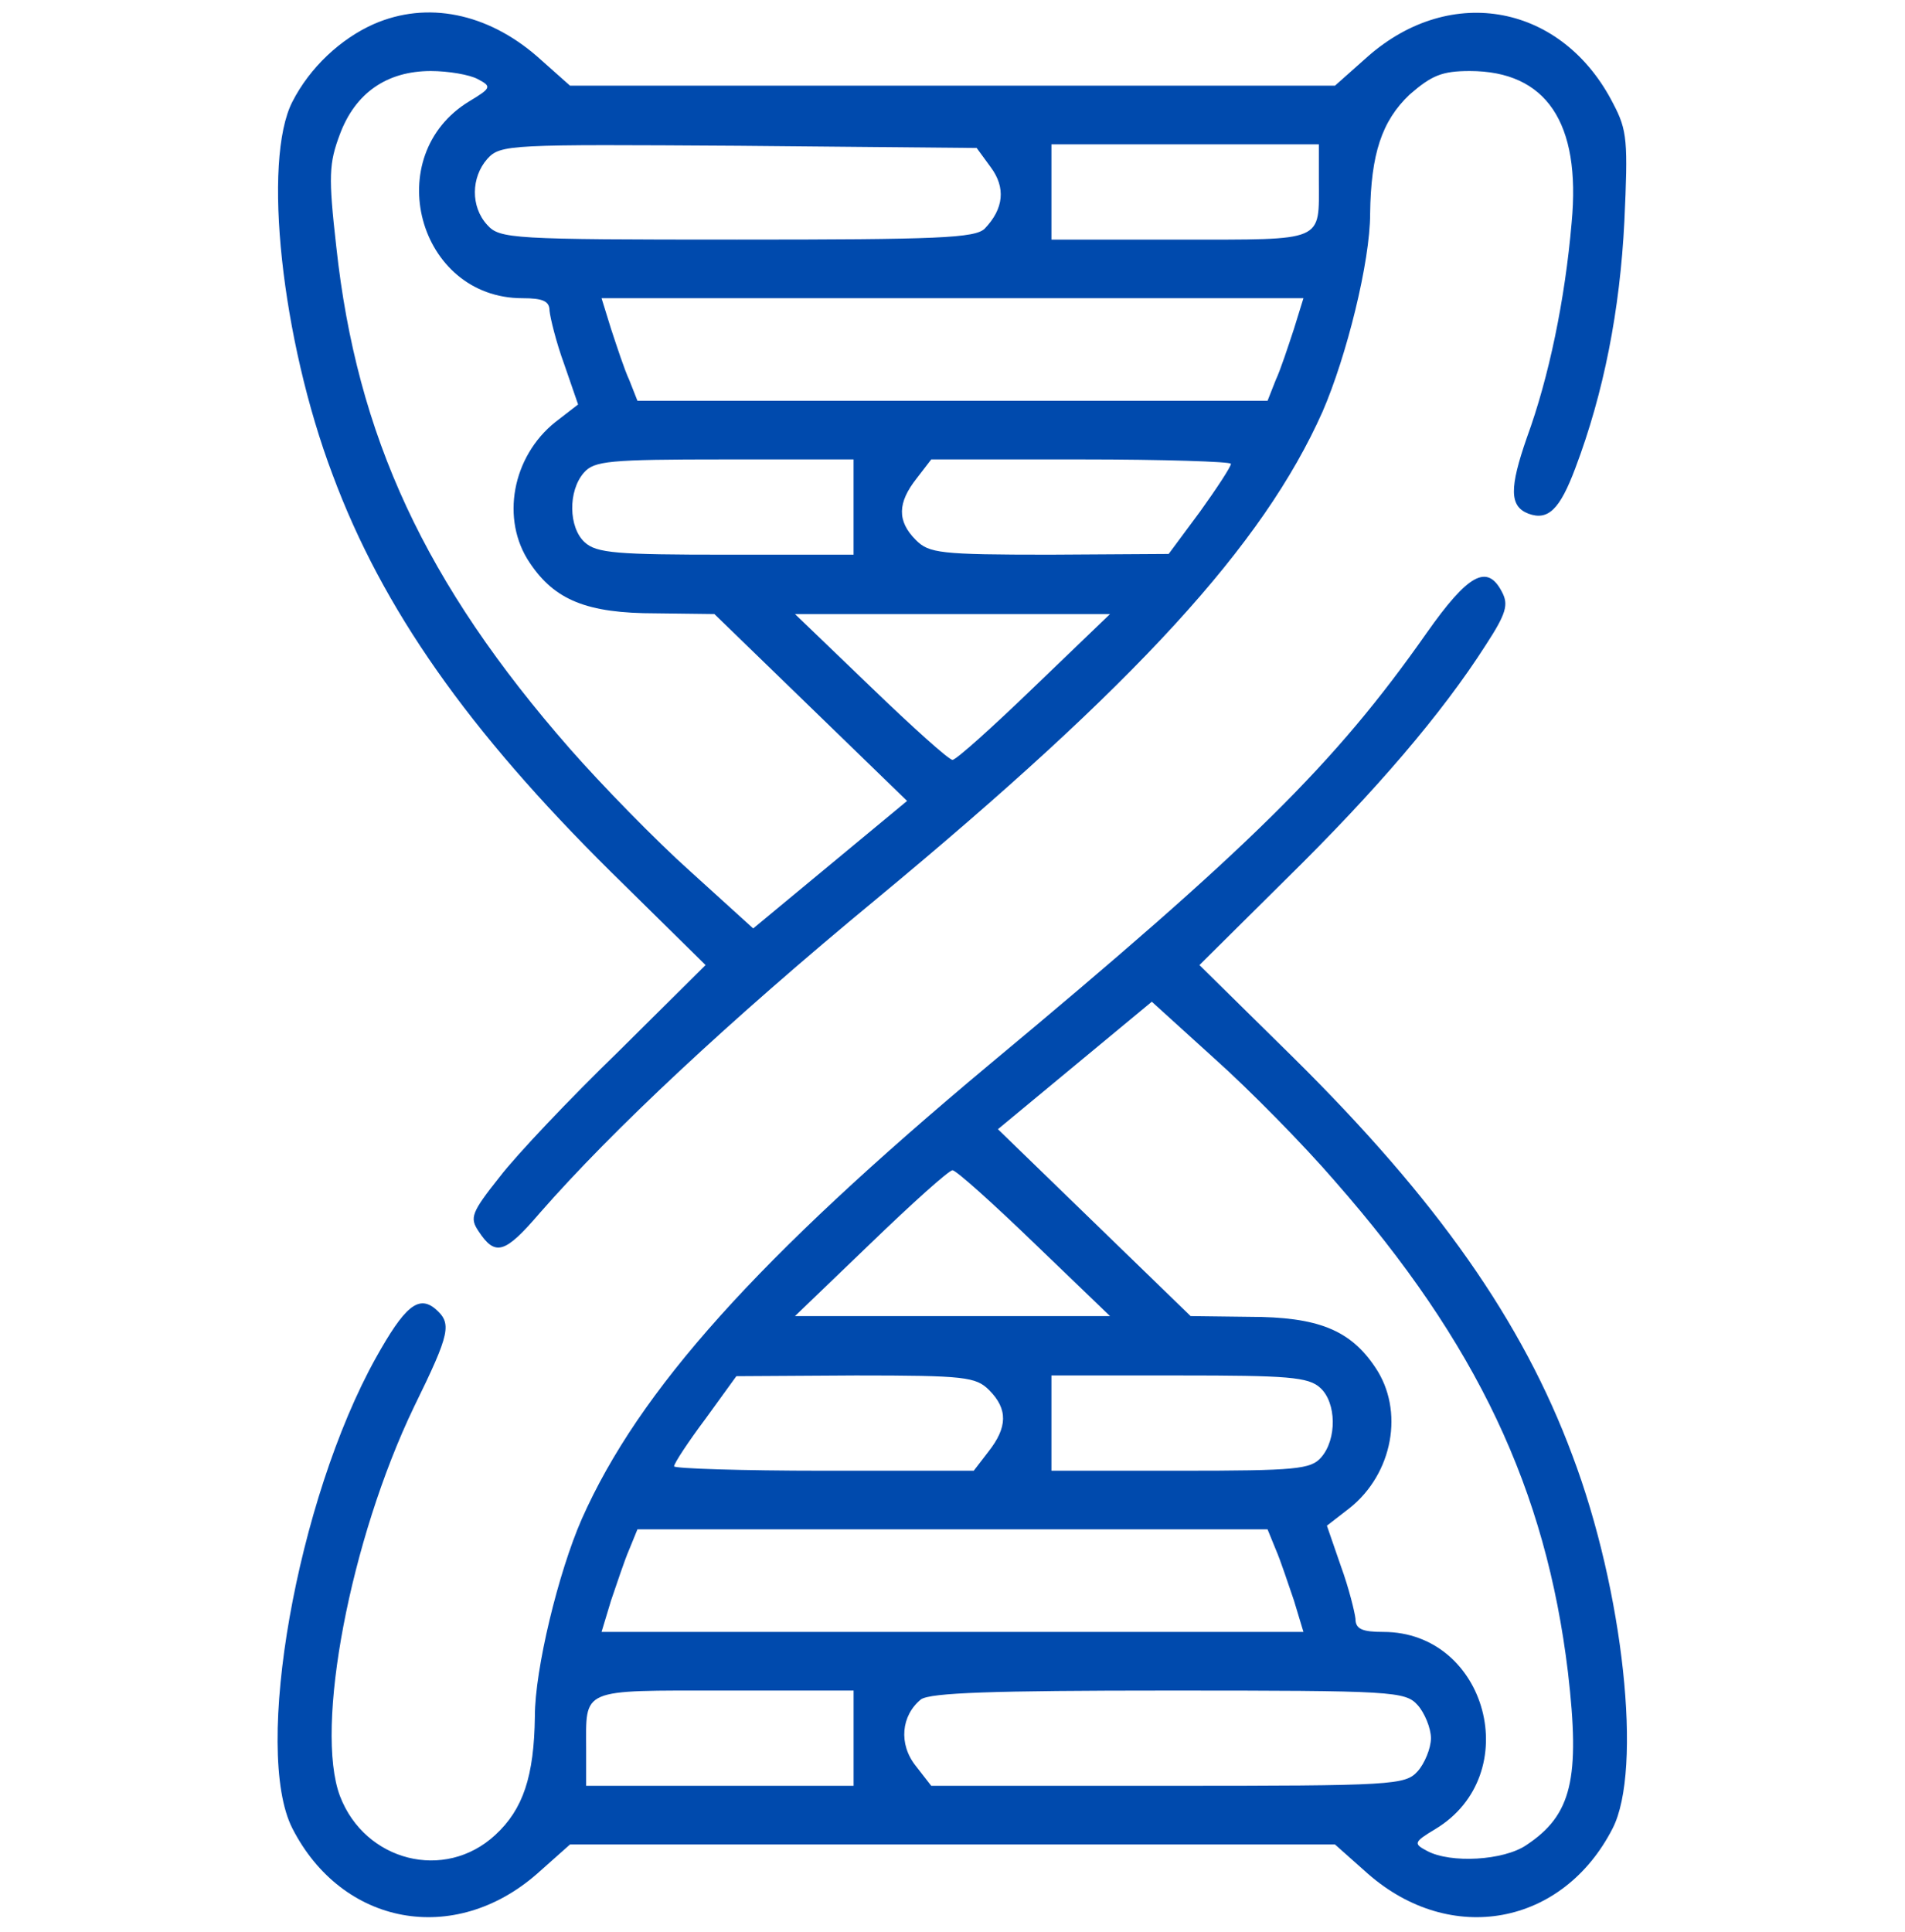 <svg width="71" height="72" viewBox="0 0 71 72" fill="none" xmlns="http://www.w3.org/2000/svg">
<g clip-path="url(#clip0_17_131)">
<path d="M13.927 0.899C12.698 1.445 11.551 2.51 10.896 3.794C9.776 5.979 10.486 12.642 12.398 17.694C14.255 22.691 17.45 27.224 22.775 32.494L26.297 35.962L23.048 39.185C21.245 40.932 19.252 43.035 18.624 43.854C17.559 45.192 17.504 45.383 17.832 45.875C18.46 46.831 18.815 46.722 20.126 45.192C22.802 42.134 27.171 38.038 32.66 33.505C42.354 25.476 47.078 20.315 49.29 15.345C50.191 13.27 51.065 9.747 51.065 7.972C51.093 5.733 51.502 4.504 52.54 3.521C53.359 2.811 53.742 2.647 54.779 2.647C57.619 2.647 58.93 4.559 58.575 8.3C58.329 11.167 57.728 14.062 56.909 16.301C56.254 18.185 56.254 18.868 56.964 19.141C57.701 19.414 58.138 18.977 58.712 17.448C59.776 14.635 60.377 11.549 60.541 8.245C60.678 5.269 60.65 4.859 60.132 3.876C58.247 0.162 54.096 -0.63 50.983 2.101L49.755 3.193H35.5H21.245L20.017 2.101C18.16 0.49 15.92 0.025 13.927 0.899ZM17.805 2.947C18.323 3.22 18.323 3.275 17.504 3.767C14.145 5.787 15.565 11.112 19.47 11.112C20.235 11.112 20.481 11.222 20.481 11.577C20.508 11.85 20.727 12.751 21.027 13.57L21.546 15.072L20.699 15.727C19.088 17.011 18.651 19.359 19.743 20.971C20.672 22.363 21.873 22.855 24.44 22.855L26.625 22.882L30.202 26.35L33.807 29.846L30.94 32.221L28.072 34.597L25.724 32.467C24.44 31.32 22.42 29.245 21.245 27.907C15.838 21.735 13.299 16.246 12.534 9.201C12.234 6.552 12.261 6.088 12.671 4.995C13.244 3.466 14.418 2.647 16.057 2.647C16.712 2.647 17.504 2.784 17.805 2.947ZM36.92 6.224C37.493 6.989 37.411 7.781 36.702 8.518C36.346 8.873 34.954 8.928 27.471 8.928C19.061 8.928 18.624 8.9 18.16 8.382C17.532 7.699 17.559 6.607 18.16 5.924C18.651 5.378 18.979 5.378 27.526 5.432L36.401 5.514L36.92 6.224ZM49.154 6.716C49.154 9.037 49.427 8.928 43.993 8.928H39.187V7.153V5.378H44.184H49.154V6.716ZM48.225 12.259C48.007 12.915 47.734 13.761 47.543 14.171L47.242 14.935H35.5H23.758L23.457 14.171C23.266 13.761 22.993 12.915 22.775 12.259L22.42 11.112H35.5H48.58L48.225 12.259ZM31.813 18.895V20.67H27.062C23.02 20.67 22.228 20.616 21.791 20.206C21.191 19.66 21.163 18.294 21.764 17.612C22.146 17.175 22.693 17.12 27.007 17.12H31.813V18.895ZM45.877 17.284C45.877 17.393 45.358 18.185 44.73 19.059L43.556 20.643L39.132 20.67C35.036 20.67 34.626 20.616 34.135 20.124C33.425 19.414 33.452 18.731 34.162 17.83L34.708 17.12H40.306C43.365 17.12 45.877 17.202 45.877 17.284ZM38.558 25.585C37.002 27.087 35.636 28.316 35.5 28.316C35.363 28.316 33.998 27.087 32.441 25.585L29.629 22.882H35.5H41.371L38.558 25.585Z" fill="#004AAD"/>
<path d="M53.168 23.592C49.755 28.453 46.642 31.539 36.865 39.676C28.236 46.886 23.812 51.801 21.682 56.607C20.808 58.6 19.935 62.205 19.935 63.953C19.907 66.192 19.498 67.421 18.46 68.377C16.576 70.124 13.599 69.36 12.671 66.929C11.715 64.39 13.053 57.372 15.429 52.429C16.794 49.644 16.849 49.316 16.221 48.77C15.593 48.251 15.074 48.688 14.009 50.599C11.06 55.897 9.421 65.236 10.896 68.131C12.753 71.763 16.931 72.527 20.017 69.824L21.245 68.732H35.5H49.755L50.983 69.824C54.069 72.527 58.247 71.763 60.104 68.131C61.224 65.946 60.514 59.283 58.602 54.231C56.745 49.234 53.55 44.701 48.225 39.431L44.703 35.962L47.952 32.74C51.257 29.491 53.742 26.596 55.38 24.029C56.145 22.855 56.227 22.527 55.981 22.063C55.435 20.998 54.725 21.38 53.168 23.592ZM49.755 44.018C55.052 50.053 57.619 55.515 58.438 62.314C58.903 66.301 58.575 67.639 56.882 68.759C56.035 69.332 54.069 69.442 53.195 68.977C52.677 68.704 52.677 68.65 53.496 68.158C56.855 66.137 55.435 60.812 51.557 60.812C50.765 60.812 50.519 60.703 50.519 60.321C50.492 60.075 50.273 59.174 49.973 58.355L49.454 56.853L50.301 56.197C51.912 54.914 52.349 52.566 51.257 50.954C50.328 49.562 49.127 49.07 46.56 49.07L44.375 49.043L40.798 45.575L37.193 42.079L40.06 39.704L42.928 37.328L45.276 39.458C46.56 40.605 48.58 42.653 49.755 44.018ZM38.559 46.339L41.371 49.043H35.5H29.629L32.442 46.339C33.998 44.837 35.364 43.609 35.5 43.609C35.637 43.609 37.002 44.837 38.559 46.339ZM36.865 51.801C37.575 52.511 37.548 53.194 36.838 54.095L36.292 54.805H30.694C27.635 54.805 25.123 54.723 25.123 54.641C25.123 54.532 25.642 53.74 26.297 52.866L27.444 51.282L31.895 51.255C35.964 51.255 36.374 51.309 36.865 51.801ZM49.209 51.719C49.809 52.265 49.837 53.63 49.236 54.313C48.853 54.75 48.307 54.805 43.993 54.805H39.187V53.03V51.255H43.938C47.98 51.255 48.772 51.309 49.209 51.719ZM47.543 57.727C47.734 58.164 48.007 59.01 48.225 59.638L48.58 60.812H35.5H22.42L22.775 59.638C22.993 59.01 23.266 58.164 23.457 57.727L23.758 56.989H35.5H47.242L47.543 57.727ZM31.814 64.772V66.547H26.843H21.846V65.209C21.846 62.888 21.573 62.997 27.007 62.997H31.814V64.772ZM52.84 63.543C53.086 63.816 53.332 64.39 53.332 64.772C53.332 65.154 53.086 65.728 52.84 66.001C52.376 66.52 51.939 66.547 43.529 66.547H34.708L34.135 65.81C33.479 64.99 33.589 63.925 34.326 63.325C34.681 63.079 36.975 62.997 43.556 62.997C51.939 62.997 52.376 63.024 52.84 63.543Z" fill="#004AAD"/>
</g>
<defs>
<clipPath id="clip0_17_131">
<rect width="71" height="71" fill="white" transform="translate(0 0.462)"/>
</clipPath>
</defs>
</svg>
